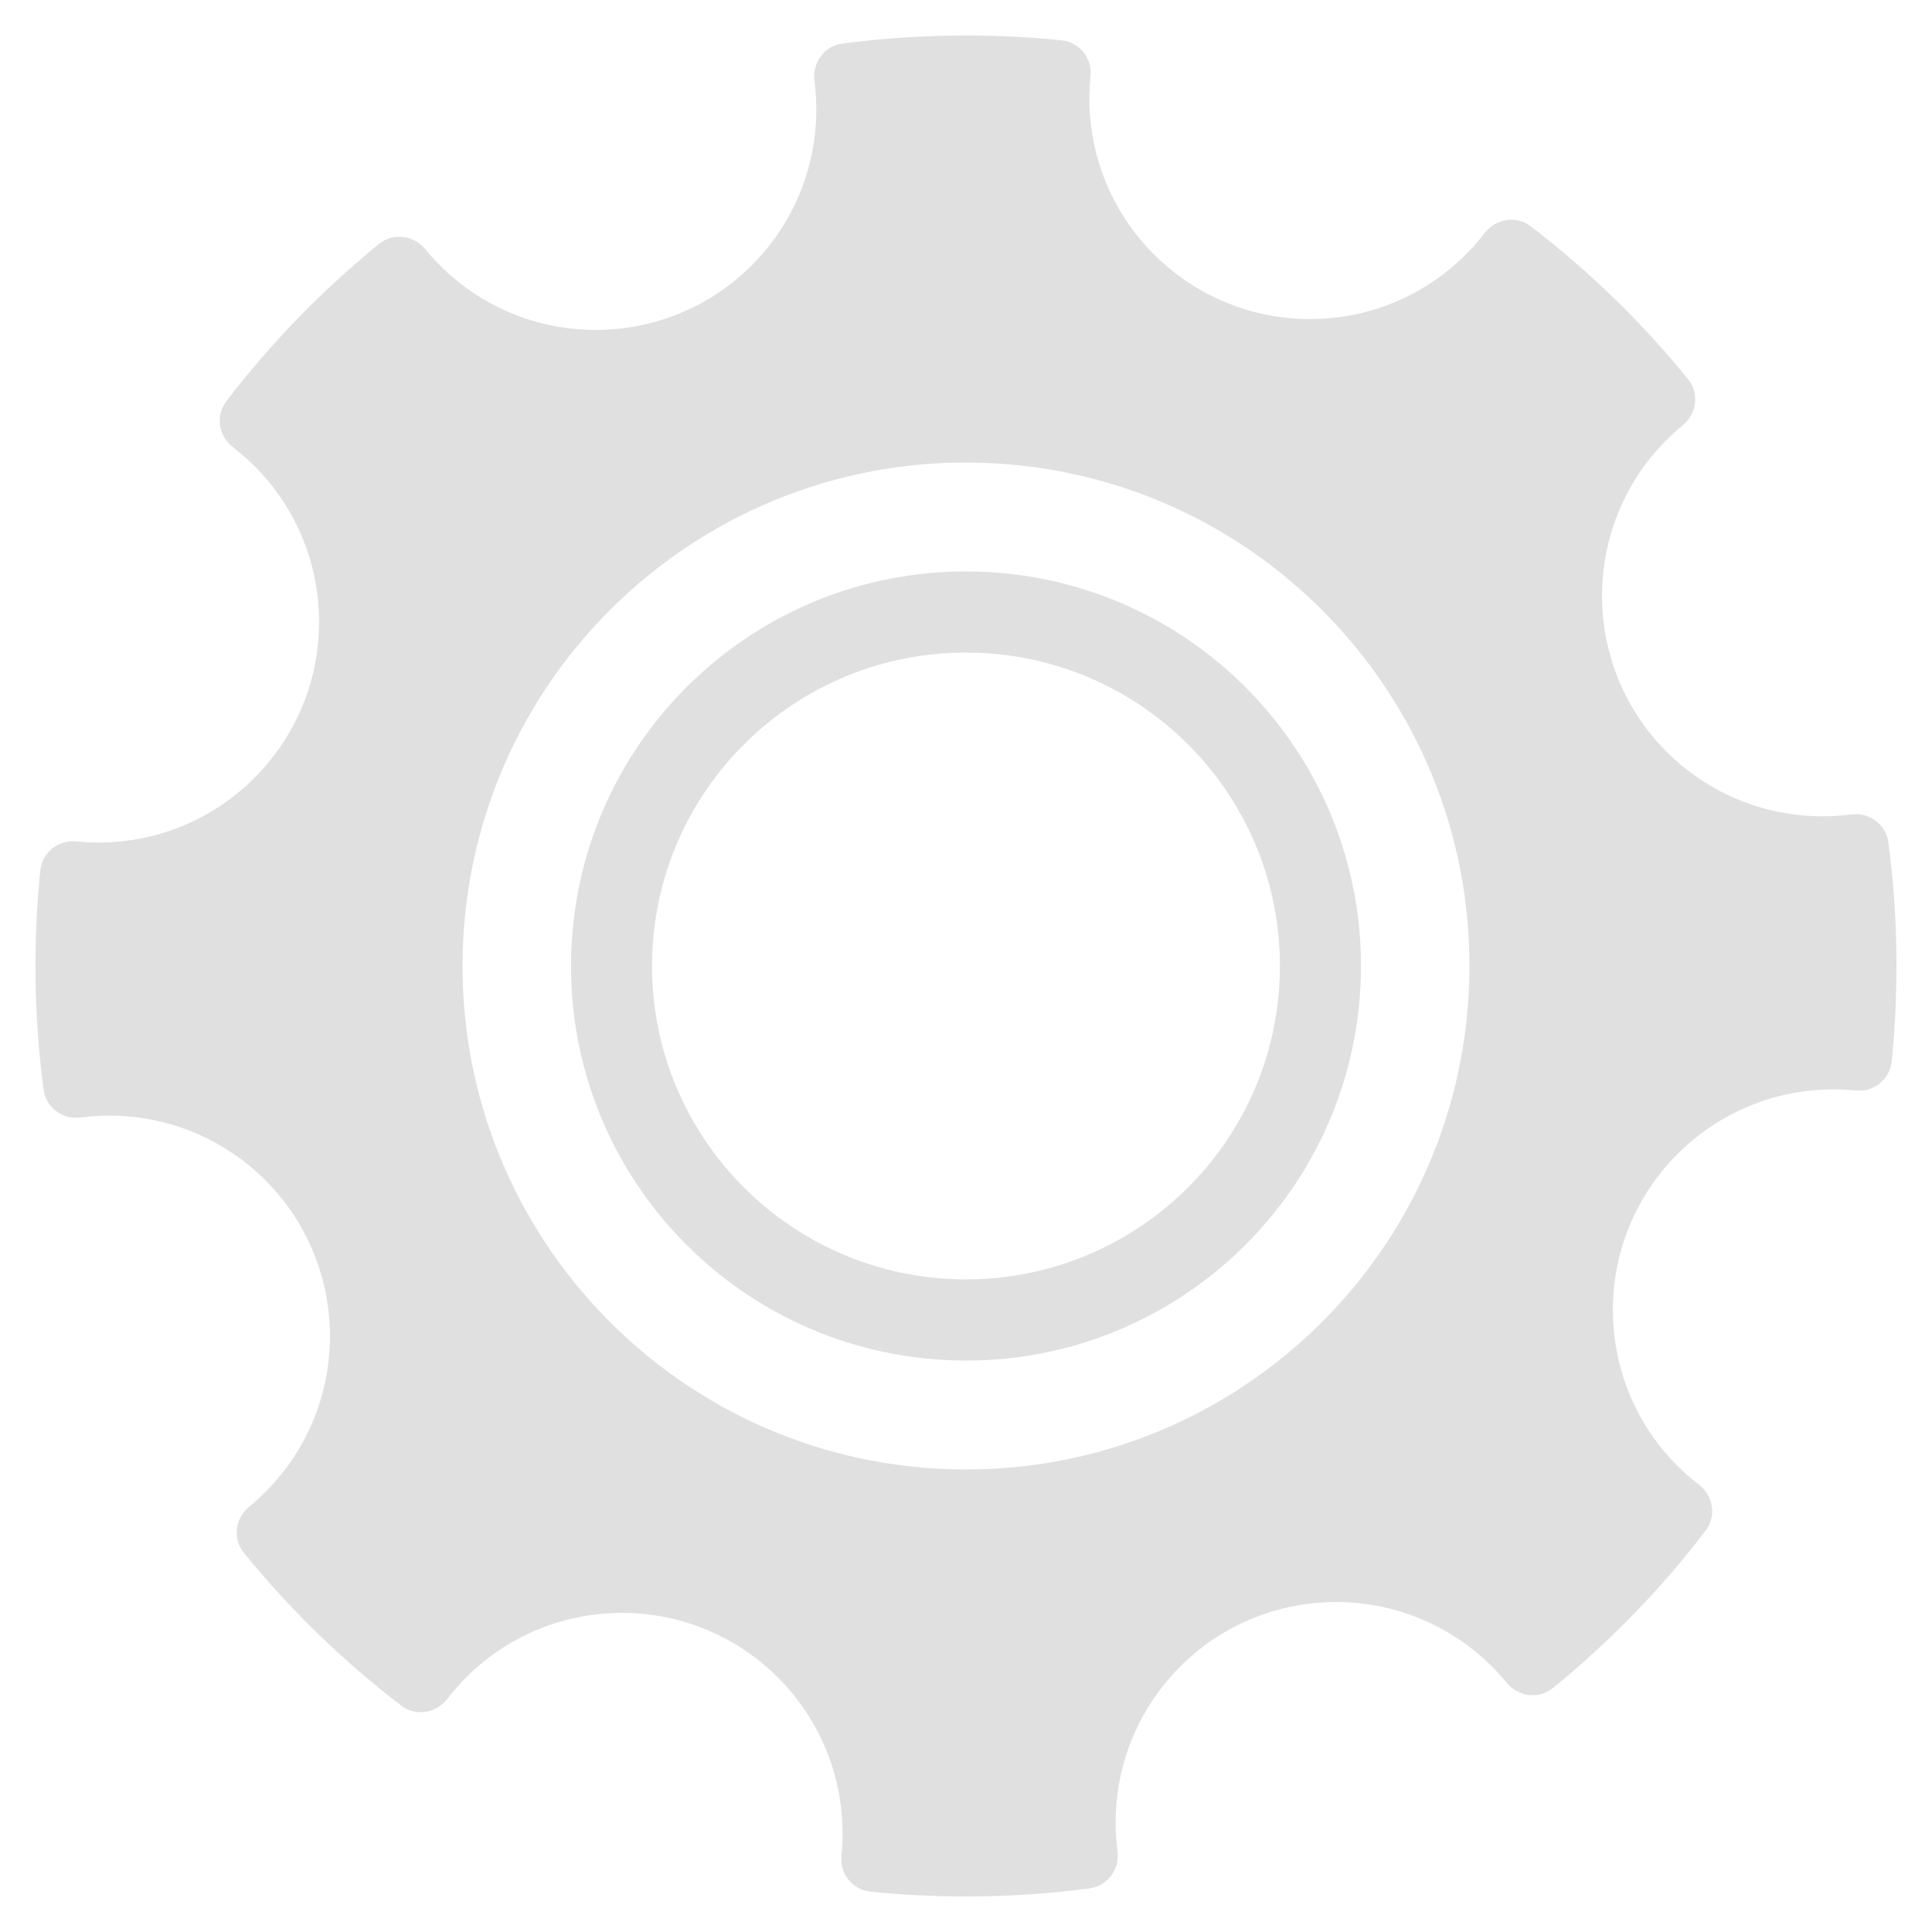 <?xml version="1.0" encoding="UTF-8" standalone="no"?>
<!DOCTYPE svg PUBLIC "-//W3C//DTD SVG 1.1//EN" "http://www.w3.org/Graphics/SVG/1.1/DTD/svg11.dtd">
<svg width="100%" height="100%" viewBox="0 0 360 360" version="1.1" xmlns="http://www.w3.org/2000/svg" xmlns:xlink="http://www.w3.org/1999/xlink" xml:space="preserve" xmlns:serif="http://www.serif.com/" style="fill-rule:evenodd;clip-rule:evenodd;stroke-linejoin:round;stroke-miterlimit:2;">
    <g id="Camada_2">
        <g>
            <path d="M351.87,156.95C351.42,153.57 348.28,151.32 344.9,151.76C333.45,153.25 321.43,149.92 312.15,141.6C295.26,126.43 293.88,100.45 309.03,83.56C310.45,81.98 311.96,80.54 313.55,79.24C316.17,77.09 316.69,73.28 314.55,70.65C305.93,60.04 296.08,50.48 285.22,42.17C282.52,40.11 278.71,40.74 276.64,43.43C269.59,52.59 258.74,58.73 246.3,59.39C223.64,60.61 204.27,43.21 203.05,20.56C202.93,18.39 202.99,16.25 203.2,14.16C203.54,10.84 201.12,7.85 197.8,7.51C191.95,6.91 186.01,6.61 180,6.61C172.19,6.61 164.49,7.12 156.95,8.12C153.57,8.57 151.32,11.71 151.76,15.09C153.25,26.54 149.92,38.56 141.6,47.83C126.43,64.73 100.45,66.12 83.56,50.96C81.98,49.54 80.54,48.03 79.24,46.44C77.09,43.82 73.28,43.3 70.65,45.44C60.04,54.06 50.48,63.91 42.17,74.77C40.11,77.47 40.74,81.28 43.43,83.35C52.59,90.4 58.73,101.25 59.39,113.69C60.61,136.35 43.21,155.72 20.56,156.94C18.39,157.06 16.25,157 14.16,156.79C10.84,156.45 7.85,158.87 7.51,162.19C6.91,168.04 6.61,173.98 6.61,179.99C6.61,187.8 7.12,195.5 8.12,203.04C8.57,206.42 11.71,208.67 15.09,208.23C26.54,206.74 38.56,210.07 47.83,218.39C64.73,233.56 66.12,259.54 50.96,276.43C49.54,278.01 48.03,279.45 46.44,280.75C43.82,282.9 43.3,286.71 45.44,289.34C54.06,299.95 63.91,309.51 74.77,317.82C77.47,319.88 81.28,319.25 83.35,316.56C90.4,307.4 101.25,301.26 113.69,300.6C136.35,299.38 155.72,316.78 156.94,339.43C157.06,341.6 157,343.74 156.79,345.83C156.45,349.15 158.87,352.14 162.19,352.48C168.04,353.08 173.98,353.38 179.99,353.38C187.8,353.38 195.5,352.87 203.04,351.87C206.42,351.42 208.67,348.28 208.23,344.9C206.74,333.44 210.07,321.42 218.39,312.15C233.56,295.26 259.54,293.88 276.43,309.03C278.01,310.45 279.45,311.96 280.75,313.55C282.9,316.17 286.71,316.69 289.34,314.55C299.95,305.93 309.51,296.08 317.82,285.22C319.88,282.52 319.25,278.71 316.56,276.64C307.4,269.59 301.26,258.74 300.6,246.3C299.38,223.64 316.78,204.27 339.43,203.05C341.6,202.93 343.74,202.99 345.83,203.2C349.15,203.54 352.14,201.12 352.48,197.8C353.08,191.95 353.38,186.01 353.38,180C353.39,172.19 352.87,164.49 351.87,156.95ZM273.76,183.13C272.03,234.92 228.66,275.49 176.87,273.76C125.08,272.03 84.51,228.66 86.24,176.87C87.97,125.08 131.34,84.51 183.13,86.24C234.92,87.97 275.49,131.34 273.76,183.13Z" style="fill:rgb(224,224,224);fill-rule:nonzero;"/>
            <path d="M182.45,106.52C141.82,105.17 107.8,136.96 106.44,177.55C105.08,218.13 136.91,252.12 177.55,253.48C218.18,254.83 252.2,223.04 253.56,182.45C254.92,141.87 223.09,107.88 182.45,106.52ZM238.46,181.95C237.37,214.18 210.33,239.43 178.04,238.36C145.76,237.28 120.46,210.28 121.53,178.04C122.62,145.81 149.66,120.56 181.95,121.63C214.24,122.7 239.54,149.71 238.46,181.95Z" style="fill:rgb(224,224,224);fill-rule:nonzero;"/>
        </g>
    </g>
</svg>
